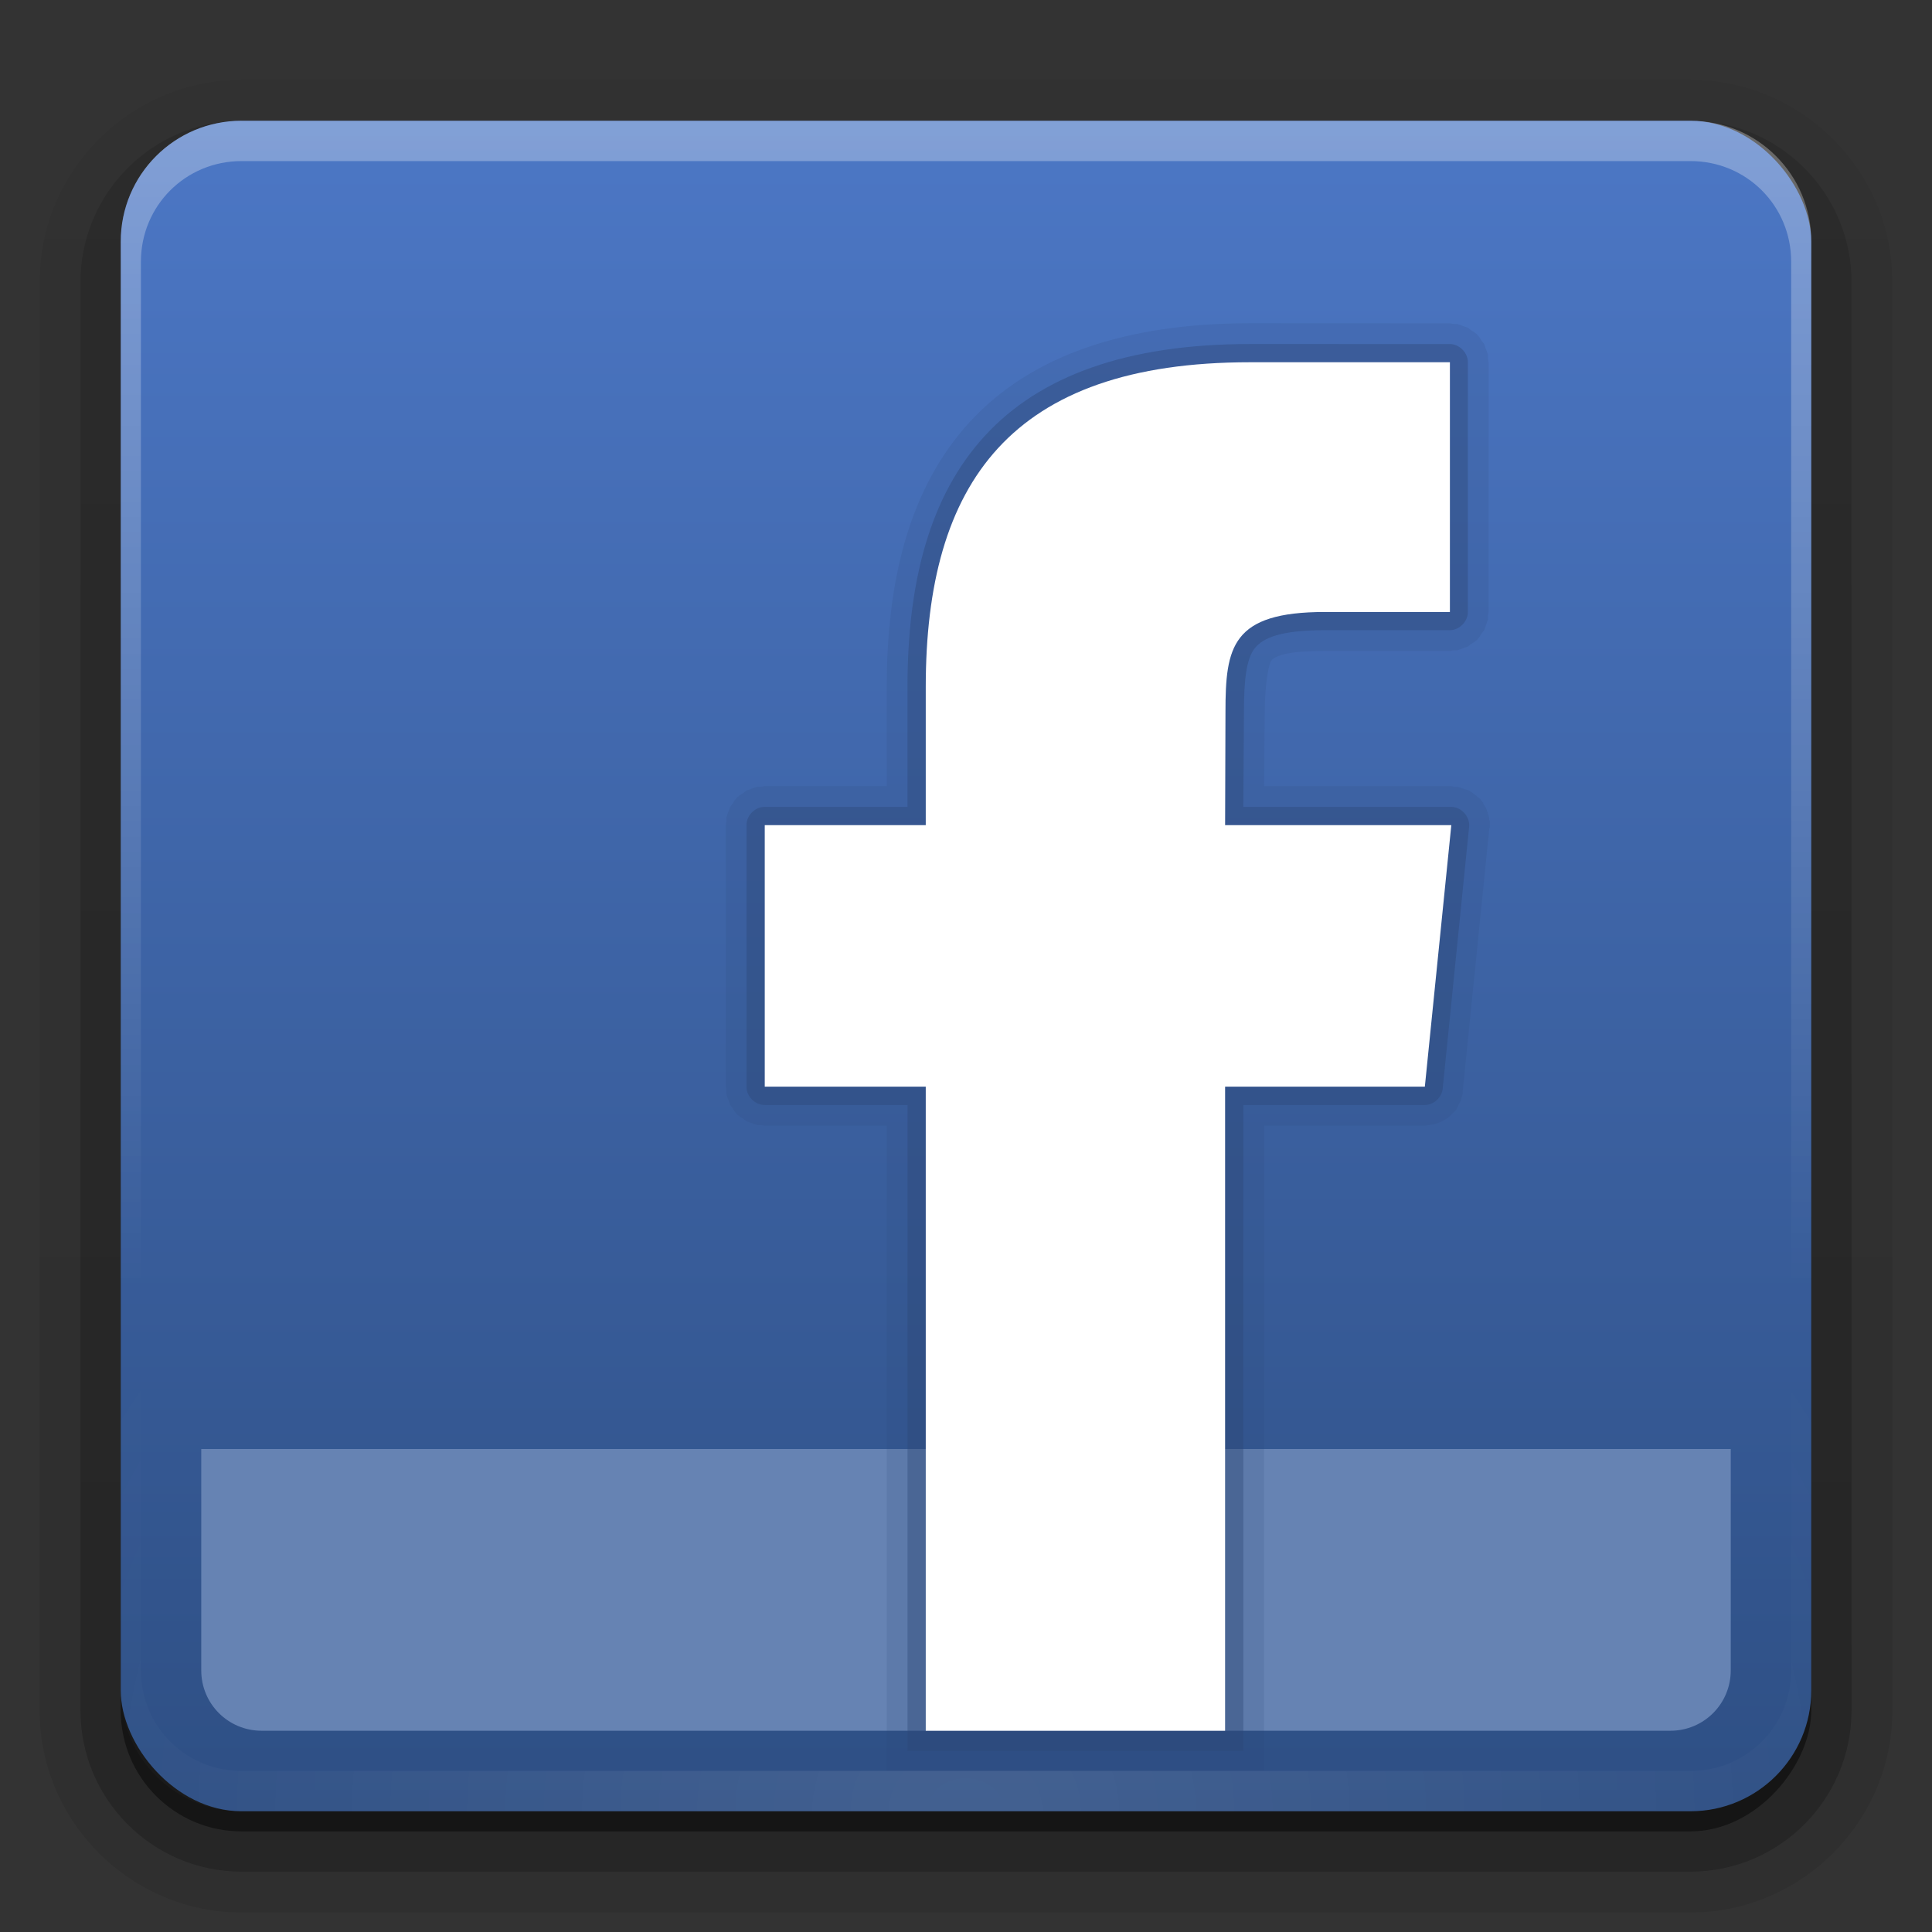 <?xml version="1.0" encoding="UTF-8"?>
<!-- Created with Inkscape (http://www.inkscape.org/) -->
<svg id="svg2408" width="96" height="96" version="1.0" xmlns="http://www.w3.org/2000/svg" xmlns:cc="http://creativecommons.org/ns#" xmlns:dc="http://purl.org/dc/elements/1.1/" xmlns:rdf="http://www.w3.org/1999/02/22-rdf-syntax-ns#" xmlns:xlink="http://www.w3.org/1999/xlink">
 <rect width="100%" height="100%" fill="#333333" stroke="none"/>
 <defs id="defs2410">
  <linearGradient id="ButtonShadow" x1="45.448" x2="45.448" y1="92.54" y2="7.016" gradientTransform="scale(1.006 .994)" gradientUnits="userSpaceOnUse">
   <stop id="stop3750" offset="0"/>
   <stop id="stop3752" stop-opacity=".588" offset="1"/>
  </linearGradient>
  <linearGradient id="linearGradient3737">
   <stop id="stop3739" stop-color="#fff" offset="0"/>
   <stop id="stop3741" stop-color="#fff" stop-opacity="0" offset="1"/>
  </linearGradient>
  <filter id="filter3174">
   <feGaussianBlur id="feGaussianBlur3176" stdDeviation="1.71"/>
  </filter>
  <linearGradient id="linearGradient3188" x1="36.357" x2="36.357" y1="6" y2="63.893" gradientUnits="userSpaceOnUse" xlink:href="#linearGradient3737"/>
  <filter id="filter3794" x="-.192" y="-.192" width="1.384" height="1.384">
   <feGaussianBlur id="feGaussianBlur3796" stdDeviation="5.28"/>
  </filter>
  <linearGradient id="linearGradient3613" x1="48" x2="48" y1="20.221" y2="138.66" gradientUnits="userSpaceOnUse" xlink:href="#linearGradient3737"/>
  <radialGradient id="radialGradient3619" cx="48" cy="90.172" r="42" gradientTransform="matrix(1.157 0 0 .996 -7.551 .197)" gradientUnits="userSpaceOnUse" xlink:href="#linearGradient3737"/>
  <clipPath id="clipPath3613">
   <rect id="rect3615" x="6" y="6" width="84" height="84" rx="6" ry="6" fill="#fff"/>
  </clipPath>
  <linearGradient id="ButtonShadow-0" x1="45.448" x2="45.448" y1="92.54" y2="7.016" gradientTransform="matrix(1.006 0 0 .994 100 0)" gradientUnits="userSpaceOnUse">
   <stop id="stop3750-8" offset="0"/>
   <stop id="stop3752-5" stop-opacity=".588" offset="1"/>
  </linearGradient>
  <linearGradient id="linearGradient3780" x1="32.251" x2="32.251" y1="6.132" y2="90.239" gradientTransform="matrix(1.024 0 0 1.012 -1.143 -98.071)" gradientUnits="userSpaceOnUse" xlink:href="#ButtonShadow-0"/>
  <linearGradient id="linearGradient3721" x1="32.251" x2="32.251" y1="6.132" y2="90.239" gradientTransform="translate(0,-97)" gradientUnits="userSpaceOnUse" xlink:href="#ButtonShadow-0"/>
  <linearGradient id="linearGradient2900" x1="48" x2="48" y1="90" y2="5.988" gradientUnits="userSpaceOnUse">
   <stop id="stop3702-1" stop-color="#2e4f84" offset="0"/>
   <stop id="stop3704-8" stop-color="#4c77c5" offset="1"/>
  </linearGradient>
 </defs>
 <g id="layer2" display="none">
  <rect id="rect3745" x="5" y="7" width="86" height="85" rx="6" ry="6" fill="url(#ButtonShadow)" filter="url(#filter3174)" opacity=".9"/>
 </g>
 <g id="layer3">
  <path id="path3786" transform="scale(1,-1)" d="m12-95.031c-5.511 0-10.031 4.52-10.031 10.031v71c0 5.511 4.52 10.031 10.031 10.031h72c5.511 0 10.031-4.52 10.031-10.031v-71c0-5.511-4.52-10.031-10.031-10.031h-72z" fill="url(#linearGradient3780)" opacity=".08"/>
  <path id="path3778" transform="scale(1,-1)" d="m12-94.031c-4.972 0-9.031 4.06-9.031 9.031v71c0 4.972 4.06 9.031 9.031 9.031h72c4.972 0 9.031-4.06 9.031-9.031v-71c0-4.972-4.06-9.031-9.031-9.031h-72z" fill="url(#linearGradient3780)" opacity=".1"/>
  <path id="path3770" transform="scale(1,-1)" d="m12-93c-4.409 0-8 3.591-8 8v71c0 4.409 3.591 8 8 8h72c4.409 0 8-3.591 8-8v-71c0-4.409-3.591-8-8-8h-72z" fill="url(#linearGradient3780)" opacity=".2"/>
  <rect id="rect3723" transform="scale(1,-1)" x="5" y="-92" width="86" height="85" rx="7" ry="7" fill="url(#linearGradient3780)" opacity=".3"/>
  <rect id="rect3716" transform="scale(1,-1)" x="6" y="-91" width="84" height="84" rx="6" ry="6" fill="url(#linearGradient3721)" opacity=".45"/>
 </g>
 <g id="layer1">
  <rect id="rect2419" x="6" y="6" width="84" height="84" rx="6" ry="6" fill="url(#linearGradient2900)"/>
  <path id="rect3809" d="m10 72v11c0 1.662 1.338 3 3 3h70c1.662 0 3-1.338 3-3v-11h-76z" color="#000000" fill="#6683b3"/>
  <path id="rect3641" d="m6 102v12c0 3.324 2.676 6 6 6h72c3.324 0 6-2.676 6-6v-12z" fill="#6683b3"/>
  <path id="path3863" d="m62.125 16.062c-6.285 0-10.947 1.651-13.938 4.906-2.987 3.252-4.125 7.829-4.125 13.156v4.938h-6.031-0.031c-0.039 0.001-0.191 0.032-0.188 0.031 0.004-3.57e-4 -0.192 7.79e-4 -0.188 0 0.004-7.79e-4 -0.192 0.064-0.188 0.062 0.004-0.001-0.16 0.064-0.156 0.062 0.004-0.002-0.191 0.064-0.188 0.062 0.004-2e-3 -0.16 0.127-0.156 0.125 0.004-0.002-0.16 0.096-0.156 0.094 0.003-0.003-0.159 0.128-0.156 0.125 3e-3 -3e-3 -0.128 0.16-0.125 0.156 0.003-0.003-0.096 0.16-0.094 0.156 0.002-0.004-0.127 0.16-0.125 0.156 2e-3 -0.004-0.064 0.191-0.062 0.188 0.002-0.004-0.064 0.16-0.062 0.156 0.001-0.004-0.063 0.192-0.062 0.188 7.79e-4 -0.004-3.57e-4 0.192 0 0.188 3.07e-4 -0.004-0.03 0.149-0.031 0.188-2.35e-4 0.006 1e-5 0.032 0 0.031v12.938 0.031c0.001 0.039 0.032 0.191 0.031 0.188-3.57e-4 -0.004 7.79e-4 0.192 0 0.188-7.79e-4 -0.004 0.064 0.192 0.062 0.188-0.001-0.004 0.064 0.16 0.062 0.156-0.002-0.004 0.064 0.191 0.062 0.188-2e-3 -0.004 0.127 0.16 0.125 0.156-0.002-0.004 0.096 0.16 0.094 0.156-0.003-0.003 0.128 0.159 0.125 0.156-3e-3 -3e-3 0.16 0.128 0.156 0.125-0.003-0.003 0.16 0.096 0.156 0.094-0.004-0.002 0.16 0.127 0.156 0.125-0.004-2e-3 0.191 0.064 0.188 0.062-0.004-0.002 0.16 0.064 0.156 0.062-0.004-0.001 0.192 0.063 0.188 0.062-0.004-7.79e-4 0.192 3.57e-4 0.188 0-0.004-3.07e-4 0.149 0.03 0.188 0.031 0.006 2.35e-4 0.032-1e-5 0.031 0h6.031v32.031 0.031h18.75c2.35e-4 -0.006-1e-5 -0.032 0-0.031v-32.031h8c-0.004 5.8e-5 0.191-0.032 0.188-0.031-0.004 4.14e-4 0.191-0.032 0.188-0.031-0.004 7.67e-4 0.16-0.032 0.156-0.031-0.004 0.001 0.16-0.064 0.156-0.062-0.004 0.001 0.16-0.064 0.156-0.062-0.004 0.002 0.16-0.096 0.156-0.094-0.003 0.002 0.159-0.096 0.156-0.094-0.003 0.002 0.128-0.128 0.125-0.125-0.003 0.003 0.128-0.128 0.125-0.125-0.003 0.003 0.127-0.128 0.125-0.125-0.002 0.003 0.096-0.16 0.094-0.156-2e-3 0.003 0.064-0.16 0.062-0.156-0.002 0.004 0.095-0.16 0.094-0.156-0.001 0.004 0.032-0.16 0.031-0.156-1e-3 0.004 0.063-0.191 0.062-0.188-6.99e-4 0.004 3.46e-4 -0.16 0-0.156l1.312-12.969v-0.031c0.003-0.03 0.031-0.064 0.031-0.062-1.54e-4 0.002 3.7e-5 -0.096 0-0.094-3.7e-5 0.002-8e-5 -0.127 0-0.125 8e-5 0.002-1.97e-4 -0.096 0-0.094 1.97e-4 0.002-0.032-0.096-0.031-0.094 3.14e-4 0.002-4.29e-4 -0.096 0-0.094 4.29e-4 0.002-0.032-0.096-0.031-0.094 5.43e-4 0.002-0.032-0.096-0.031-0.094 6.56e-4 0.002-0.032-0.096-0.031-0.094 7.67e-4 0.002-0.032-0.096-0.031-0.094 8.76e-4 0.002-0.032-0.096-0.031-0.094 9.82e-4 2e-3 -0.064-0.096-0.062-0.094 0.001 0.002-0.064-0.096-0.062-0.094 0.001 0.002-0.033-0.096-0.031-0.094 0.001 0.002-0.064-0.064-0.062-0.062 0.001 0.002-0.064-0.095-0.062-0.094 0.002 0.002-0.064-0.064-0.062-0.062 0.002 0.002-0.095-0.064-0.094-0.062 0.002 0.002-0.064-0.064-0.062-0.062 0.002 0.001-0.096-0.064-0.094-0.062 0.002 0.001-0.064-0.064-0.062-0.062 0.002 0.001-0.096-0.064-0.094-0.062 0.002 0.001-0.096-0.064-0.094-0.062 2e-3 1e-3 -0.096-0.032-0.094-0.031 2e-3 9.33e-4 -0.096-0.032-0.094-0.031 0.002 8.26e-4 -0.096-0.032-0.094-0.031 0.002 7.16e-4 -0.096-0.032-0.094-0.031 0.002 6.04e-4 -0.096-0.032-0.094-0.031 0.002 4.9e-4 -0.096-0.032-0.094-0.031 0.002 3.75e-4 -0.096-2.59e-4 -0.094 0 0.002 2.59e-4 -0.096-1.43e-4 -0.094 0 0.002 1.43e-4 -0.127-0.031-0.125-0.031h-9.312l0.031-3.688c0-1.54 0.243-2.442 0.312-2.531 0.062-0.079 0.16-0.194 0.562-0.312s1.078-0.188 2.125-0.188h6.156c-5.95e-4 -1e-5 0.025 2.35e-4 0.031 0 0.039-0.001 0.191-0.032 0.188-0.031-0.004 3.57e-4 0.192-7.79e-4 0.188 0-0.004 7.79e-4 0.192-0.064 0.188-0.062-0.004 0.001 0.16-0.064 0.156-0.062-0.004 0.002 0.191-0.064 0.188-0.062-0.004 2e-3 0.16-0.127 0.156-0.125-0.004 0.002 0.16-0.096 0.156-0.094-0.003 0.003 0.159-0.128 0.156-0.125-3e-3 3e-3 0.128-0.16 0.125-0.156-0.003 0.003 0.096-0.16 0.094-0.156-0.002 0.004 0.127-0.16 0.125-0.156-2e-3 0.004 0.064-0.191 0.062-0.188-0.002 0.004 0.064-0.16 0.062-0.156-0.001 0.004 0.063-0.192 0.062-0.188-7.79e-4 0.004 3.57e-4 -0.192 0-0.188-3.07e-4 0.004 0.03-0.149 0.031-0.188 2.35e-4 -0.006-1e-5 -0.032 0-0.031v-12.344c-1e-5 5.95e-4 2.35e-4 -0.025 0-0.031-0.001-0.039-0.032-0.191-0.031-0.188 3.57e-4 0.004-7.79e-4 -0.192 0-0.188 7.79e-4 0.004-0.064-0.192-0.062-0.188 0.001 0.004-0.064-0.16-0.062-0.156 0.002 0.004-0.064-0.191-0.062-0.188 2e-3 0.004-0.127-0.16-0.125-0.156 0.002 0.004-0.096-0.16-0.094-0.156 0.003 0.003-0.128-0.159-0.125-0.156 3e-3 3e-3 -0.16-0.128-0.156-0.125 0.003 0.003-0.16-0.096-0.156-0.094 0.004 0.002-0.16-0.127-0.156-0.125 0.004 2e-3 -0.191-0.064-0.188-0.062 0.004 0.002-0.16-0.064-0.156-0.062 0.004 0.001-0.192-0.063-0.188-0.062 0.004 7.79e-4 -0.192-3.57e-4 -0.188 0 0.004 3.07e-4 -0.149-0.03-0.188-0.031h-0.031z" fill="#2c4775" fill-opacity=".976" opacity=".15"/>
  <path id="path3859" d="m62.125 17.094c-6.111 0-10.437 1.569-13.188 4.562s-3.844 7.285-3.844 12.469v5.969h-7.094c-0.477-0.008-0.914 0.43-0.906 0.906v13c-0.008 0.477 0.43 0.914 0.906 0.906h7.094v32.094h16.688v-32.094h9.031c0.436-0.006 0.836-0.378 0.875-0.812l1.312-13c0.061-0.496-0.375-0.994-0.875-1h-10.344l0.031-4.719c0-1.591 0.12-2.63 0.531-3.156s1.29-0.906 3.5-0.906h6.188c0.477 0.008 0.914-0.43 0.906-0.906v-12.406c0.008-0.477-0.43-0.914-0.906-0.906z" fill="#2c4775" fill-opacity=".976" opacity=".4"/>
  <path id="path3835" d="m60.874 86h-14.874v-32.004h-8v-12.996h8v-6.86c0-10.122 4.195-16.14 16.118-16.14h9.927v12.409h-6.205c-4.642 0-4.947 1.734-4.947 4.97l-0.018 5.621h11.24l-1.315 12.996h-9.925z" fill="#fff"/>
  <path id="rect3728" d="m12 6c-3.324 0-6 2.676-6 6v2 68 2c0 0.335 0.041 0.651 0.094 0.969 0.049 0.296 0.097 0.597 0.188 0.875 0.01 0.03 0.021 0.064 0.031 0.094 0.099 0.288 0.235 0.547 0.375 0.812 0.145 0.274 0.316 0.536 0.5 0.781s0.374 0.473 0.594 0.688c0.44 0.428 0.943 0.815 1.5 1.094 0.279 0.14 0.573 0.247 0.875 0.344-0.256-0.1-0.487-0.236-0.719-0.375-0.007-0.004-0.024 0.004-0.031 0-0.032-0.019-0.062-0.043-0.094-0.062-0.12-0.077-0.231-0.164-0.344-0.25-0.106-0.081-0.213-0.161-0.312-0.25-0.178-0.161-0.347-0.345-0.5-0.531-0.108-0.13-0.218-0.265-0.312-0.406-0.025-0.038-0.038-0.086-0.062-0.125-0.065-0.103-0.13-0.205-0.188-0.312-0.101-0.195-0.206-0.416-0.281-0.625-0.008-0.022-0.024-0.041-0.031-0.062-0.032-0.092-0.036-0.187-0.062-0.281-0.03-0.107-0.07-0.203-0.094-0.312-0.073-0.342-0.125-0.698-0.125-1.062v-2-68-2c0-2.782 2.218-5 5-5h2 68 2c2.782 0 5 2.218 5 5v2 68 2c0 0.364-0.052 0.721-0.125 1.062-0.044 0.207-0.088 0.398-0.156 0.594-0.008 0.022-0.023 0.041-0.031 0.062-0.063 0.174-0.138 0.367-0.219 0.531-0.042 0.083-0.079 0.17-0.125 0.25-0.055 0.097-0.127 0.188-0.188 0.281-0.094 0.141-0.205 0.276-0.312 0.406-0.143 0.174-0.303 0.347-0.469 0.5-0.011 0.01-0.02 0.021-0.031 0.031-0.138 0.126-0.285 0.234-0.438 0.344-0.103 0.073-0.204 0.153-0.312 0.219-0.007 0.004-0.024-0.004-0.031 0-0.232 0.139-0.463 0.275-0.719 0.375 0.302-0.097 0.596-0.204 0.875-0.344 0.557-0.279 1.06-0.666 1.5-1.094 0.22-0.214 0.409-0.442 0.594-0.688s0.355-0.508 0.5-0.781c0.14-0.265 0.276-0.525 0.375-0.812 0.01-0.031 0.021-0.063 0.031-0.094 0.09-0.278 0.139-0.579 0.188-0.875 0.052-0.318 0.094-0.634 0.094-0.969v-2-68-2c0-3.324-2.676-6-6-6h-72z" fill="url(#linearGradient3188)" opacity=".3"/>
  <path id="path3615" d="m12 90c-3.324 0-6-2.676-6-6v-2-68-2c0-0.335 0.041-0.651 0.094-0.969 0.049-0.296 0.097-0.597 0.188-0.875 0.01-0.03 0.021-0.064 0.031-0.094 0.099-0.288 0.235-0.547 0.375-0.812 0.145-0.274 0.316-0.536 0.5-0.781s0.374-0.473 0.594-0.688c0.44-0.428 0.943-0.815 1.5-1.094 0.279-0.14 0.573-0.247 0.875-0.344-0.256 0.1-0.487 0.236-0.719 0.375-0.007 0.004-0.024-0.004-0.031 0-0.032 0.019-0.062 0.043-0.094 0.062-0.12 0.077-0.231 0.164-0.344 0.25-0.106 0.081-0.213 0.161-0.312 0.25-0.178 0.161-0.347 0.345-0.5 0.531-0.108 0.13-0.218 0.265-0.312 0.406-0.025 0.038-0.038 0.086-0.062 0.125-0.065 0.103-0.13 0.205-0.188 0.312-0.101 0.195-0.206 0.416-0.281 0.625-0.008 0.022-0.024 0.041-0.031 0.062-0.032 0.092-0.036 0.187-0.062 0.281-0.03 0.107-0.07 0.203-0.094 0.312-0.073 0.342-0.125 0.698-0.125 1.062v2 68 2c0 2.782 2.218 5 5 5h2 68 2c2.782 0 5-2.218 5-5v-2-68-2c0-0.364-0.052-0.721-0.125-1.062-0.044-0.207-0.088-0.398-0.156-0.594-0.008-0.022-0.023-0.041-0.031-0.062-0.063-0.174-0.138-0.367-0.219-0.531-0.042-0.083-0.079-0.17-0.125-0.25-0.055-0.097-0.127-0.188-0.188-0.281-0.094-0.141-0.205-0.276-0.312-0.406-0.143-0.174-0.303-0.347-0.469-0.5-0.011-0.01-0.02-0.021-0.031-0.031-0.138-0.126-0.285-0.234-0.438-0.344-0.103-0.073-0.204-0.153-0.312-0.219-0.007-0.004-0.024 0.004-0.031 0-0.232-0.139-0.463-0.275-0.719-0.375 0.302 0.097 0.596 0.204 0.875 0.344 0.557 0.279 1.06 0.666 1.5 1.094 0.22 0.214 0.409 0.442 0.594 0.688s0.355 0.508 0.5 0.781c0.14 0.265 0.276 0.525 0.375 0.812 0.01 0.031 0.021 0.063 0.031 0.094 0.09 0.278 0.139 0.579 0.188 0.875 0.052 0.318 0.094 0.634 0.094 0.969v2 68 2c0 3.324-2.676 6-6 6h-72z" fill="url(#radialGradient3619)" opacity=".1"/>
 </g>
 <g id="layer5" display="none">
  <rect id="rect3171" x="15" y="15" width="66" height="66" rx="12" ry="12" clip-path="url(#clipPath3613)" fill="url(#linearGradient3613)" filter="url(#filter3794)" opacity=".1" stroke="#fff" stroke-linecap="round" stroke-width=".5"/>
 </g>
</svg>
